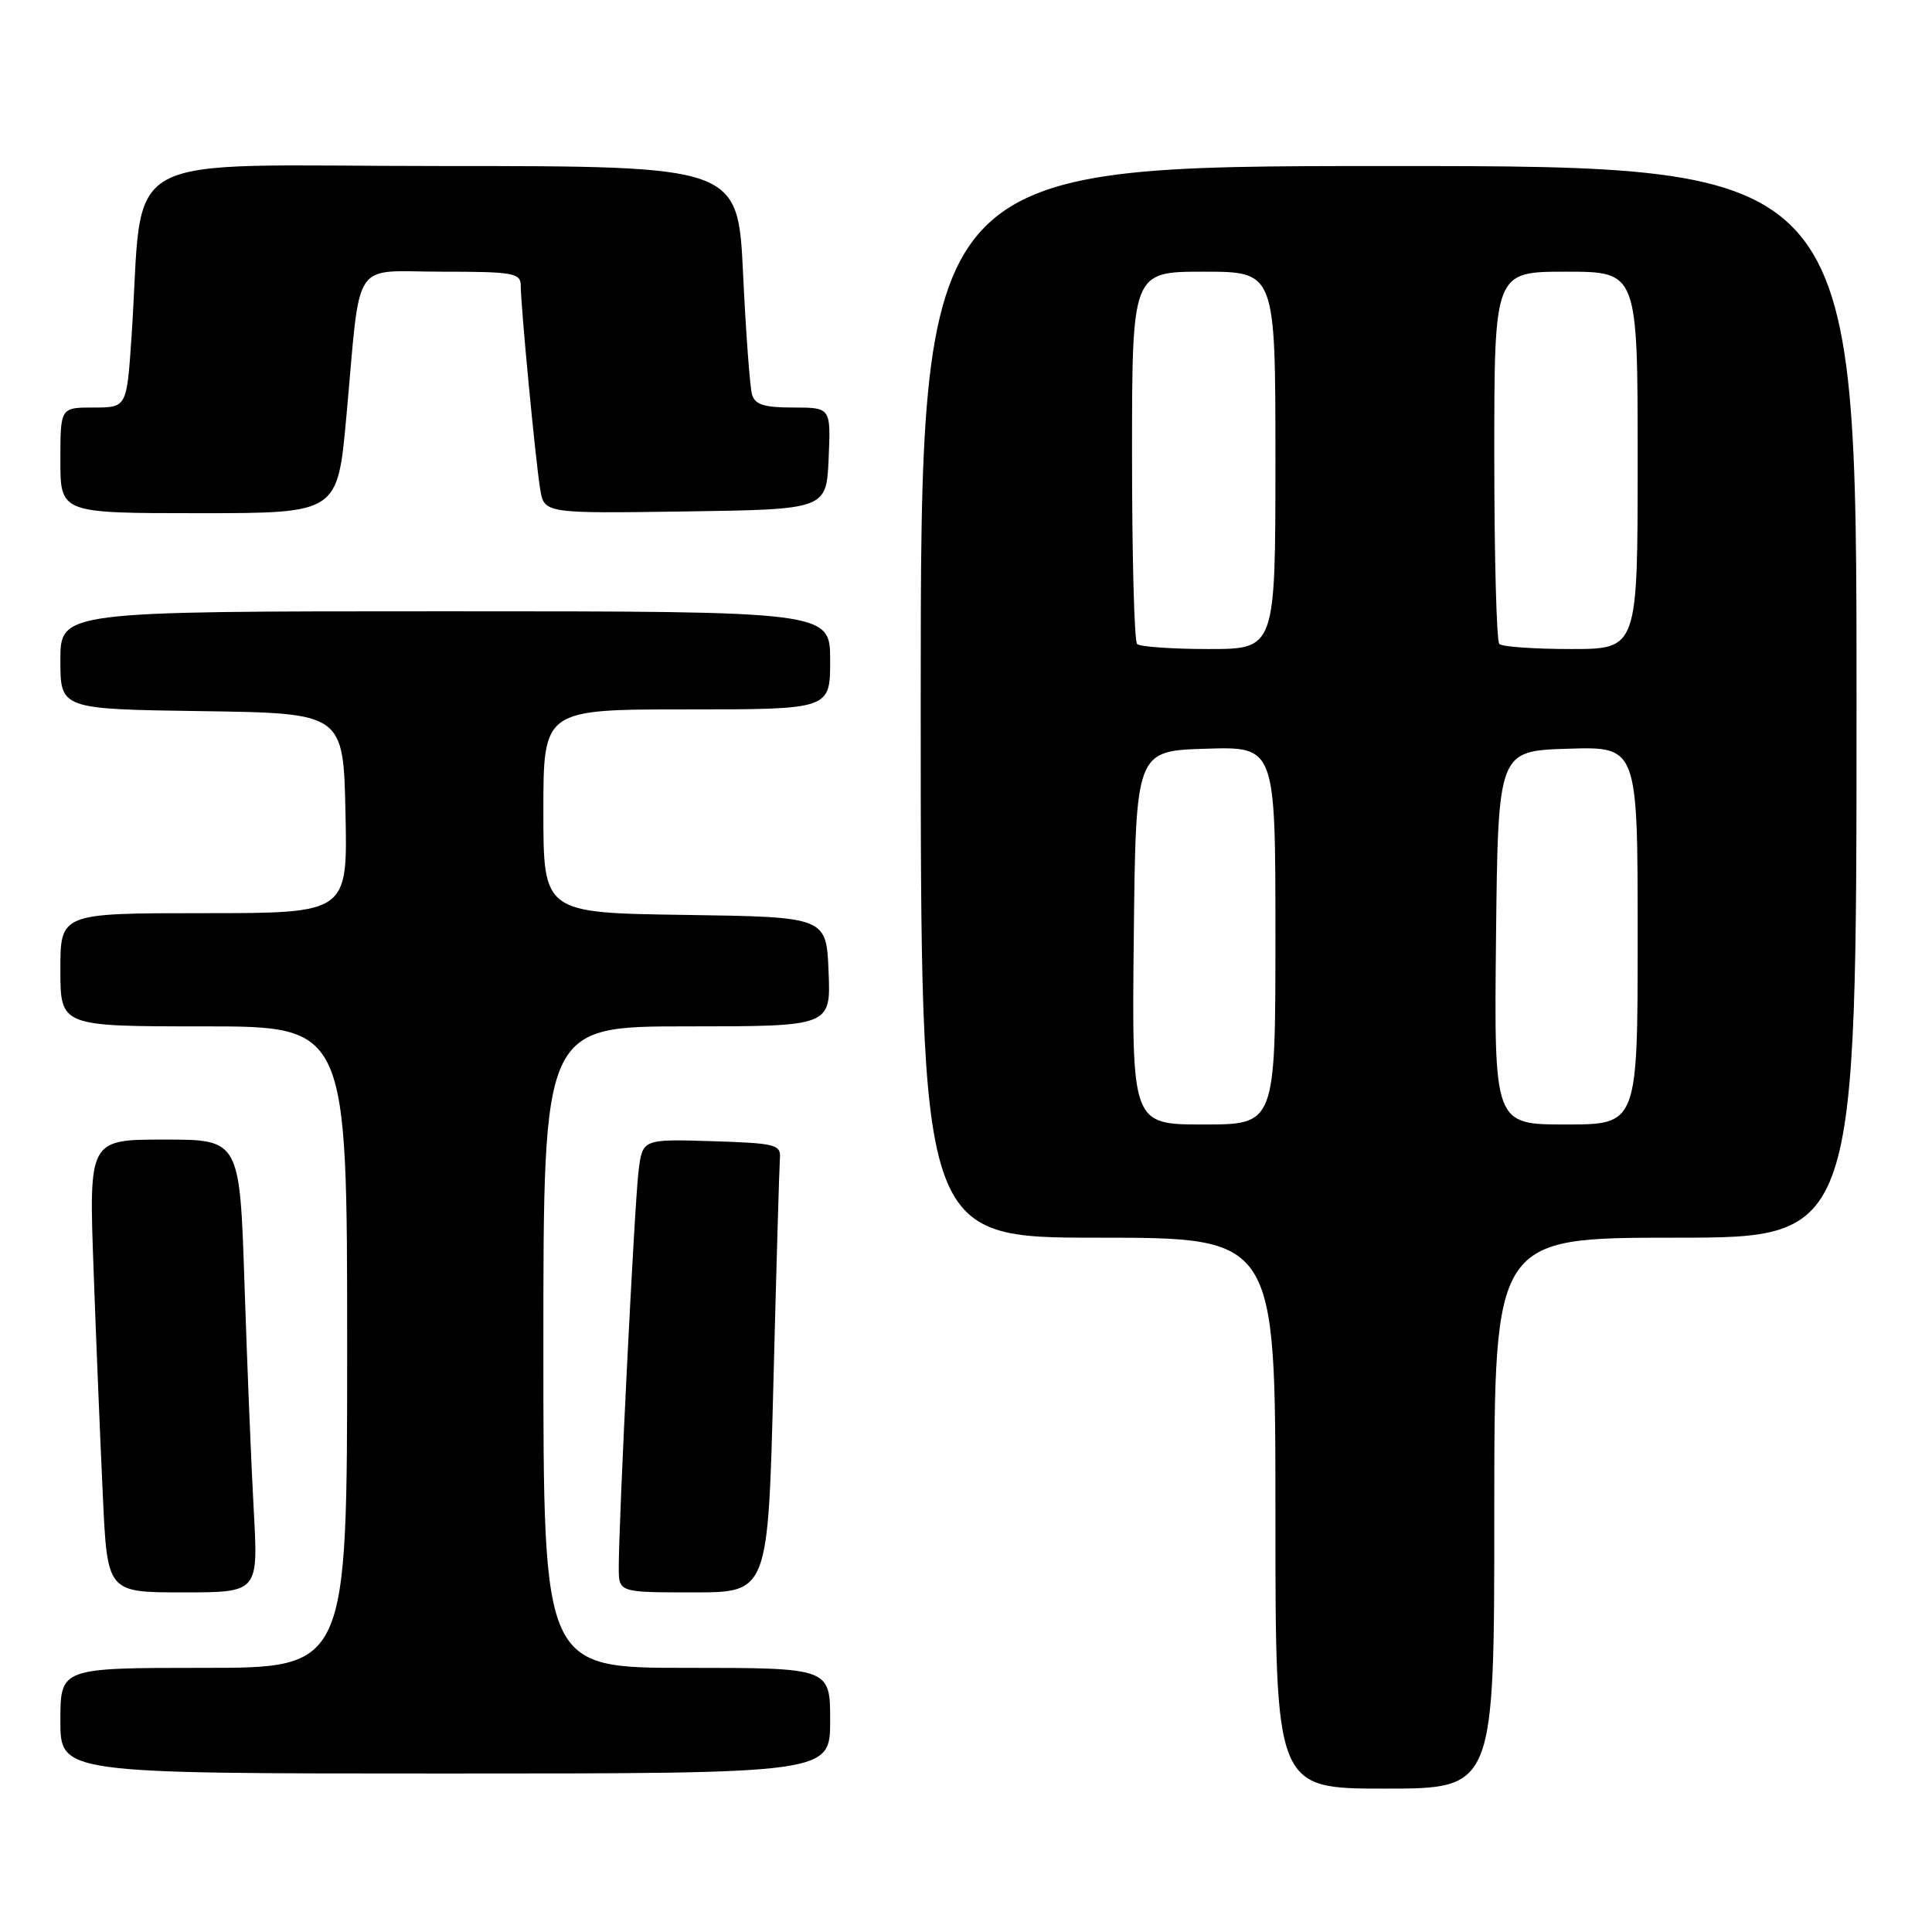 <?xml version="1.0" encoding="UTF-8" standalone="no"?>
<!DOCTYPE svg PUBLIC "-//W3C//DTD SVG 1.1//EN" "http://www.w3.org/Graphics/SVG/1.1/DTD/svg11.dtd" >
<svg xmlns="http://www.w3.org/2000/svg" xmlns:xlink="http://www.w3.org/1999/xlink" version="1.1" viewBox="0 0 256 256">
 <g >
 <path fill="currentColor"
d=" M 198.00 200.50 C 198.00 164.00 198.00 164.00 222.00 164.00 C 246.00 164.00 246.00 164.00 246.00 93.00 C 246.00 22.00 246.00 22.00 184.00 22.00 C 122.00 22.00 122.00 22.00 122.00 93.00 C 122.00 164.00 122.00 164.00 145.50 164.00 C 169.00 164.00 169.00 164.00 169.00 200.50 C 169.00 237.00 169.00 237.00 183.50 237.00 C 198.00 237.00 198.00 237.00 198.00 200.50 Z  M 110.00 228.00 C 110.00 221.00 110.00 221.00 91.00 221.00 C 72.00 221.00 72.00 221.00 72.00 178.50 C 72.00 136.00 72.00 136.00 91.04 136.00 C 110.09 136.00 110.09 136.00 109.79 128.75 C 109.50 121.50 109.50 121.50 90.75 121.23 C 72.00 120.96 72.00 120.96 72.00 107.48 C 72.00 94.00 72.00 94.00 91.00 94.00 C 110.00 94.00 110.00 94.00 110.00 87.50 C 110.00 81.00 110.00 81.00 59.00 81.00 C 8.00 81.00 8.00 81.00 8.00 87.48 C 8.00 93.96 8.00 93.96 26.75 94.23 C 45.50 94.50 45.50 94.50 45.78 107.75 C 46.06 121.00 46.06 121.00 27.03 121.00 C 8.00 121.00 8.00 121.00 8.00 128.50 C 8.00 136.00 8.00 136.00 27.00 136.00 C 46.00 136.00 46.00 136.00 46.00 178.50 C 46.00 221.00 46.00 221.00 27.00 221.00 C 8.00 221.00 8.00 221.00 8.00 228.00 C 8.00 235.00 8.00 235.00 59.00 235.00 C 110.00 235.00 110.00 235.00 110.00 228.00 Z  M 33.63 200.25 C 33.30 194.34 32.75 180.84 32.40 170.25 C 31.77 151.00 31.77 151.00 21.77 151.00 C 11.77 151.00 11.77 151.00 12.40 168.25 C 12.74 177.74 13.30 191.24 13.63 198.25 C 14.22 211.00 14.22 211.00 24.22 211.00 C 34.22 211.00 34.22 211.00 33.63 200.25 Z  M 102.48 183.25 C 102.87 167.99 103.26 154.60 103.34 153.50 C 103.49 151.65 102.80 151.48 94.32 151.21 C 85.13 150.93 85.13 150.93 84.61 155.21 C 84.07 159.54 81.97 201.73 81.99 207.75 C 82.00 211.00 82.00 211.00 91.89 211.00 C 101.77 211.00 101.77 211.00 102.48 183.25 Z  M 45.89 55.25 C 47.85 33.81 46.41 36.00 58.55 36.00 C 68.00 36.00 69.00 36.17 69.00 37.83 C 69.00 40.51 70.95 60.96 71.57 64.77 C 72.10 68.04 72.10 68.04 90.80 67.77 C 109.50 67.50 109.50 67.50 109.80 60.75 C 110.09 54.00 110.09 54.00 105.11 54.00 C 101.23 54.00 100.03 53.62 99.64 52.25 C 99.37 51.29 98.83 44.09 98.46 36.25 C 97.78 22.00 97.78 22.00 58.49 22.00 C 14.32 22.00 19.15 19.32 17.42 44.75 C 16.79 54.00 16.79 54.00 12.39 54.00 C 8.00 54.00 8.00 54.00 8.00 61.00 C 8.00 68.00 8.00 68.00 26.37 68.00 C 44.73 68.00 44.73 68.00 45.89 55.25 Z  M 150.23 124.25 C 150.50 99.50 150.50 99.50 159.75 99.21 C 169.00 98.92 169.00 98.92 169.00 123.96 C 169.00 149.00 169.00 149.00 159.48 149.00 C 149.97 149.00 149.97 149.00 150.23 124.25 Z  M 198.23 124.25 C 198.50 99.50 198.50 99.50 207.75 99.21 C 217.00 98.92 217.00 98.92 217.00 123.96 C 217.00 149.00 217.00 149.00 207.48 149.00 C 197.97 149.00 197.97 149.00 198.23 124.25 Z  M 150.67 85.33 C 150.30 84.97 150.00 73.72 150.00 60.33 C 150.00 36.00 150.00 36.00 159.50 36.00 C 169.00 36.00 169.00 36.00 169.00 61.00 C 169.00 86.00 169.00 86.00 160.17 86.00 C 155.31 86.00 151.03 85.70 150.67 85.33 Z  M 198.67 85.33 C 198.30 84.97 198.00 73.72 198.00 60.33 C 198.00 36.00 198.00 36.00 207.50 36.00 C 217.00 36.00 217.00 36.00 217.00 61.00 C 217.00 86.00 217.00 86.00 208.17 86.00 C 203.31 86.00 199.03 85.70 198.67 85.33 Z "/>
</g>
</svg>